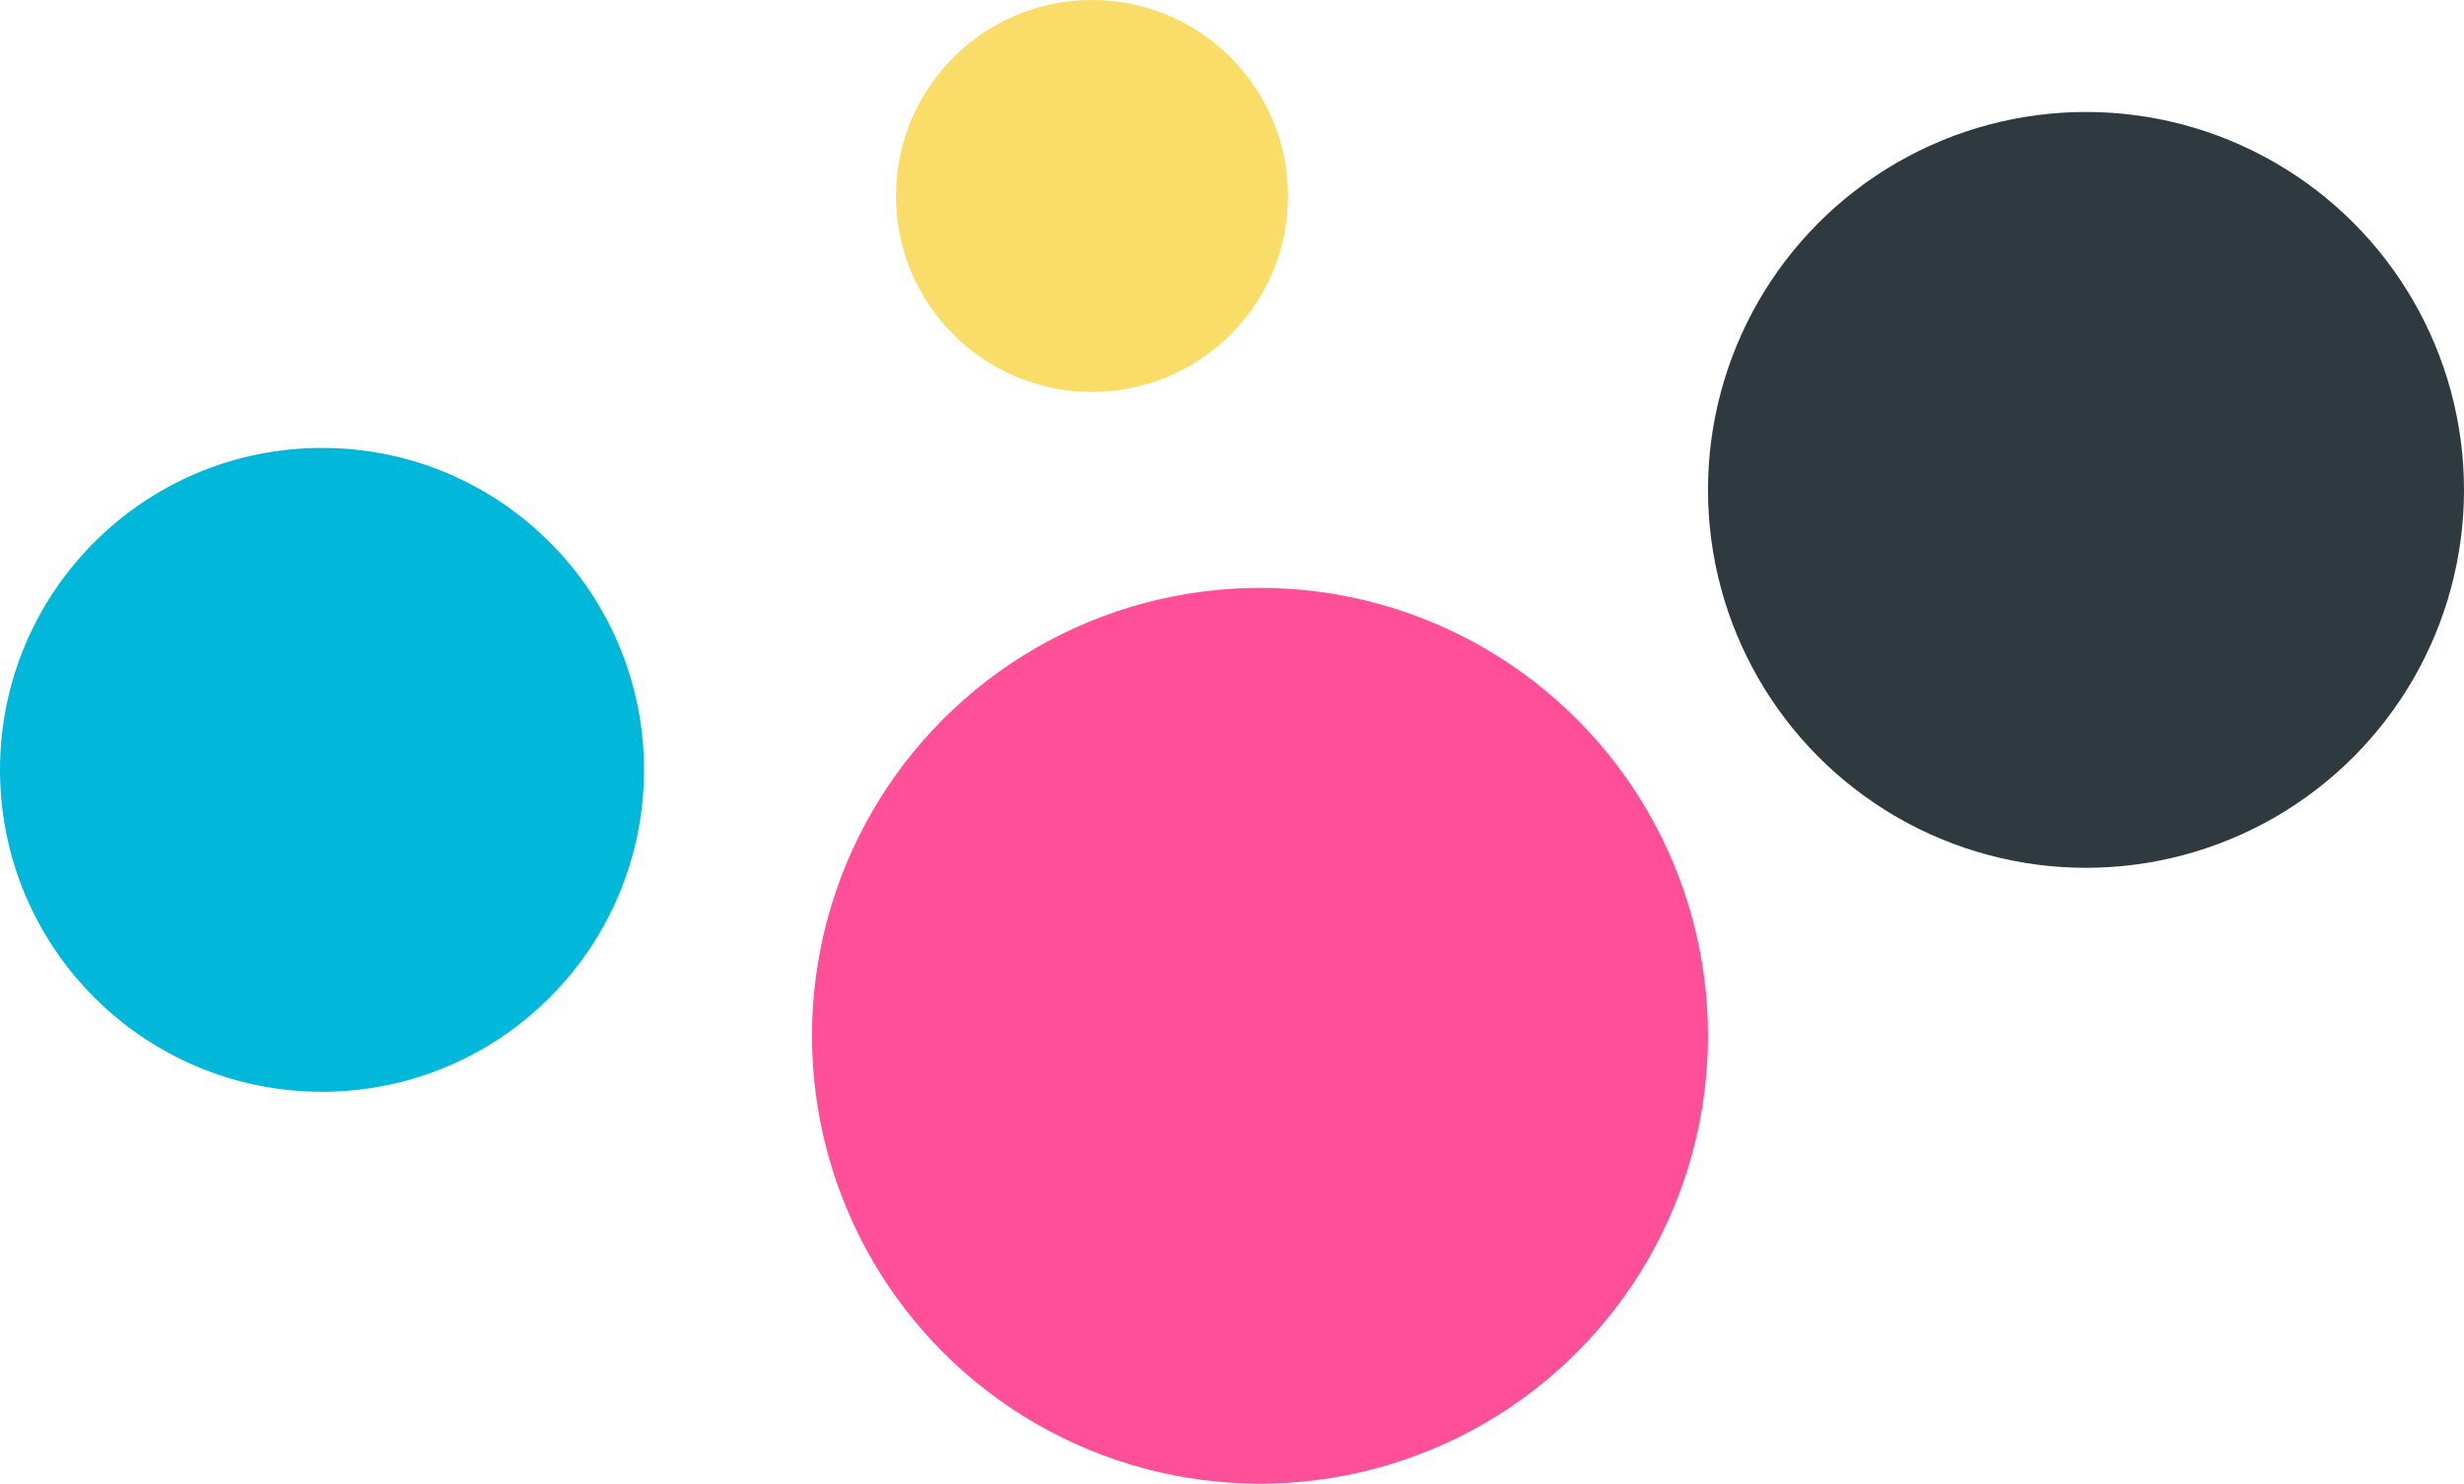 <svg xmlns="http://www.w3.org/2000/svg" width="88" height="53" viewBox="0 0 88 53">
  <g id="Group_34" data-name="Group 34" transform="translate(-902 -1006)">
    <circle id="Ellipse_1" data-name="Ellipse 1" cx="13.5" cy="13.5" r="13.5" transform="translate(963 1010)" fill="#2e3a40"/>
    <g id="Group_31" data-name="Group 31">
      <circle id="Ellipse_2" data-name="Ellipse 2" cx="7" cy="7" r="7" transform="translate(934 1006)" fill="#fadd68"/>
    </g>
    <g id="Group_32" data-name="Group 32">
      <circle id="Ellipse_3" data-name="Ellipse 3" cx="16" cy="16" r="16" transform="translate(931 1027)" fill="#ff4f98"/>
    </g>
    <g id="Group_33" data-name="Group 33">
      <circle id="Ellipse_4" data-name="Ellipse 4" cx="11.5" cy="11.5" r="11.5" transform="translate(902 1022)" fill="#01b8da"/>
    </g>
  </g>
</svg>
